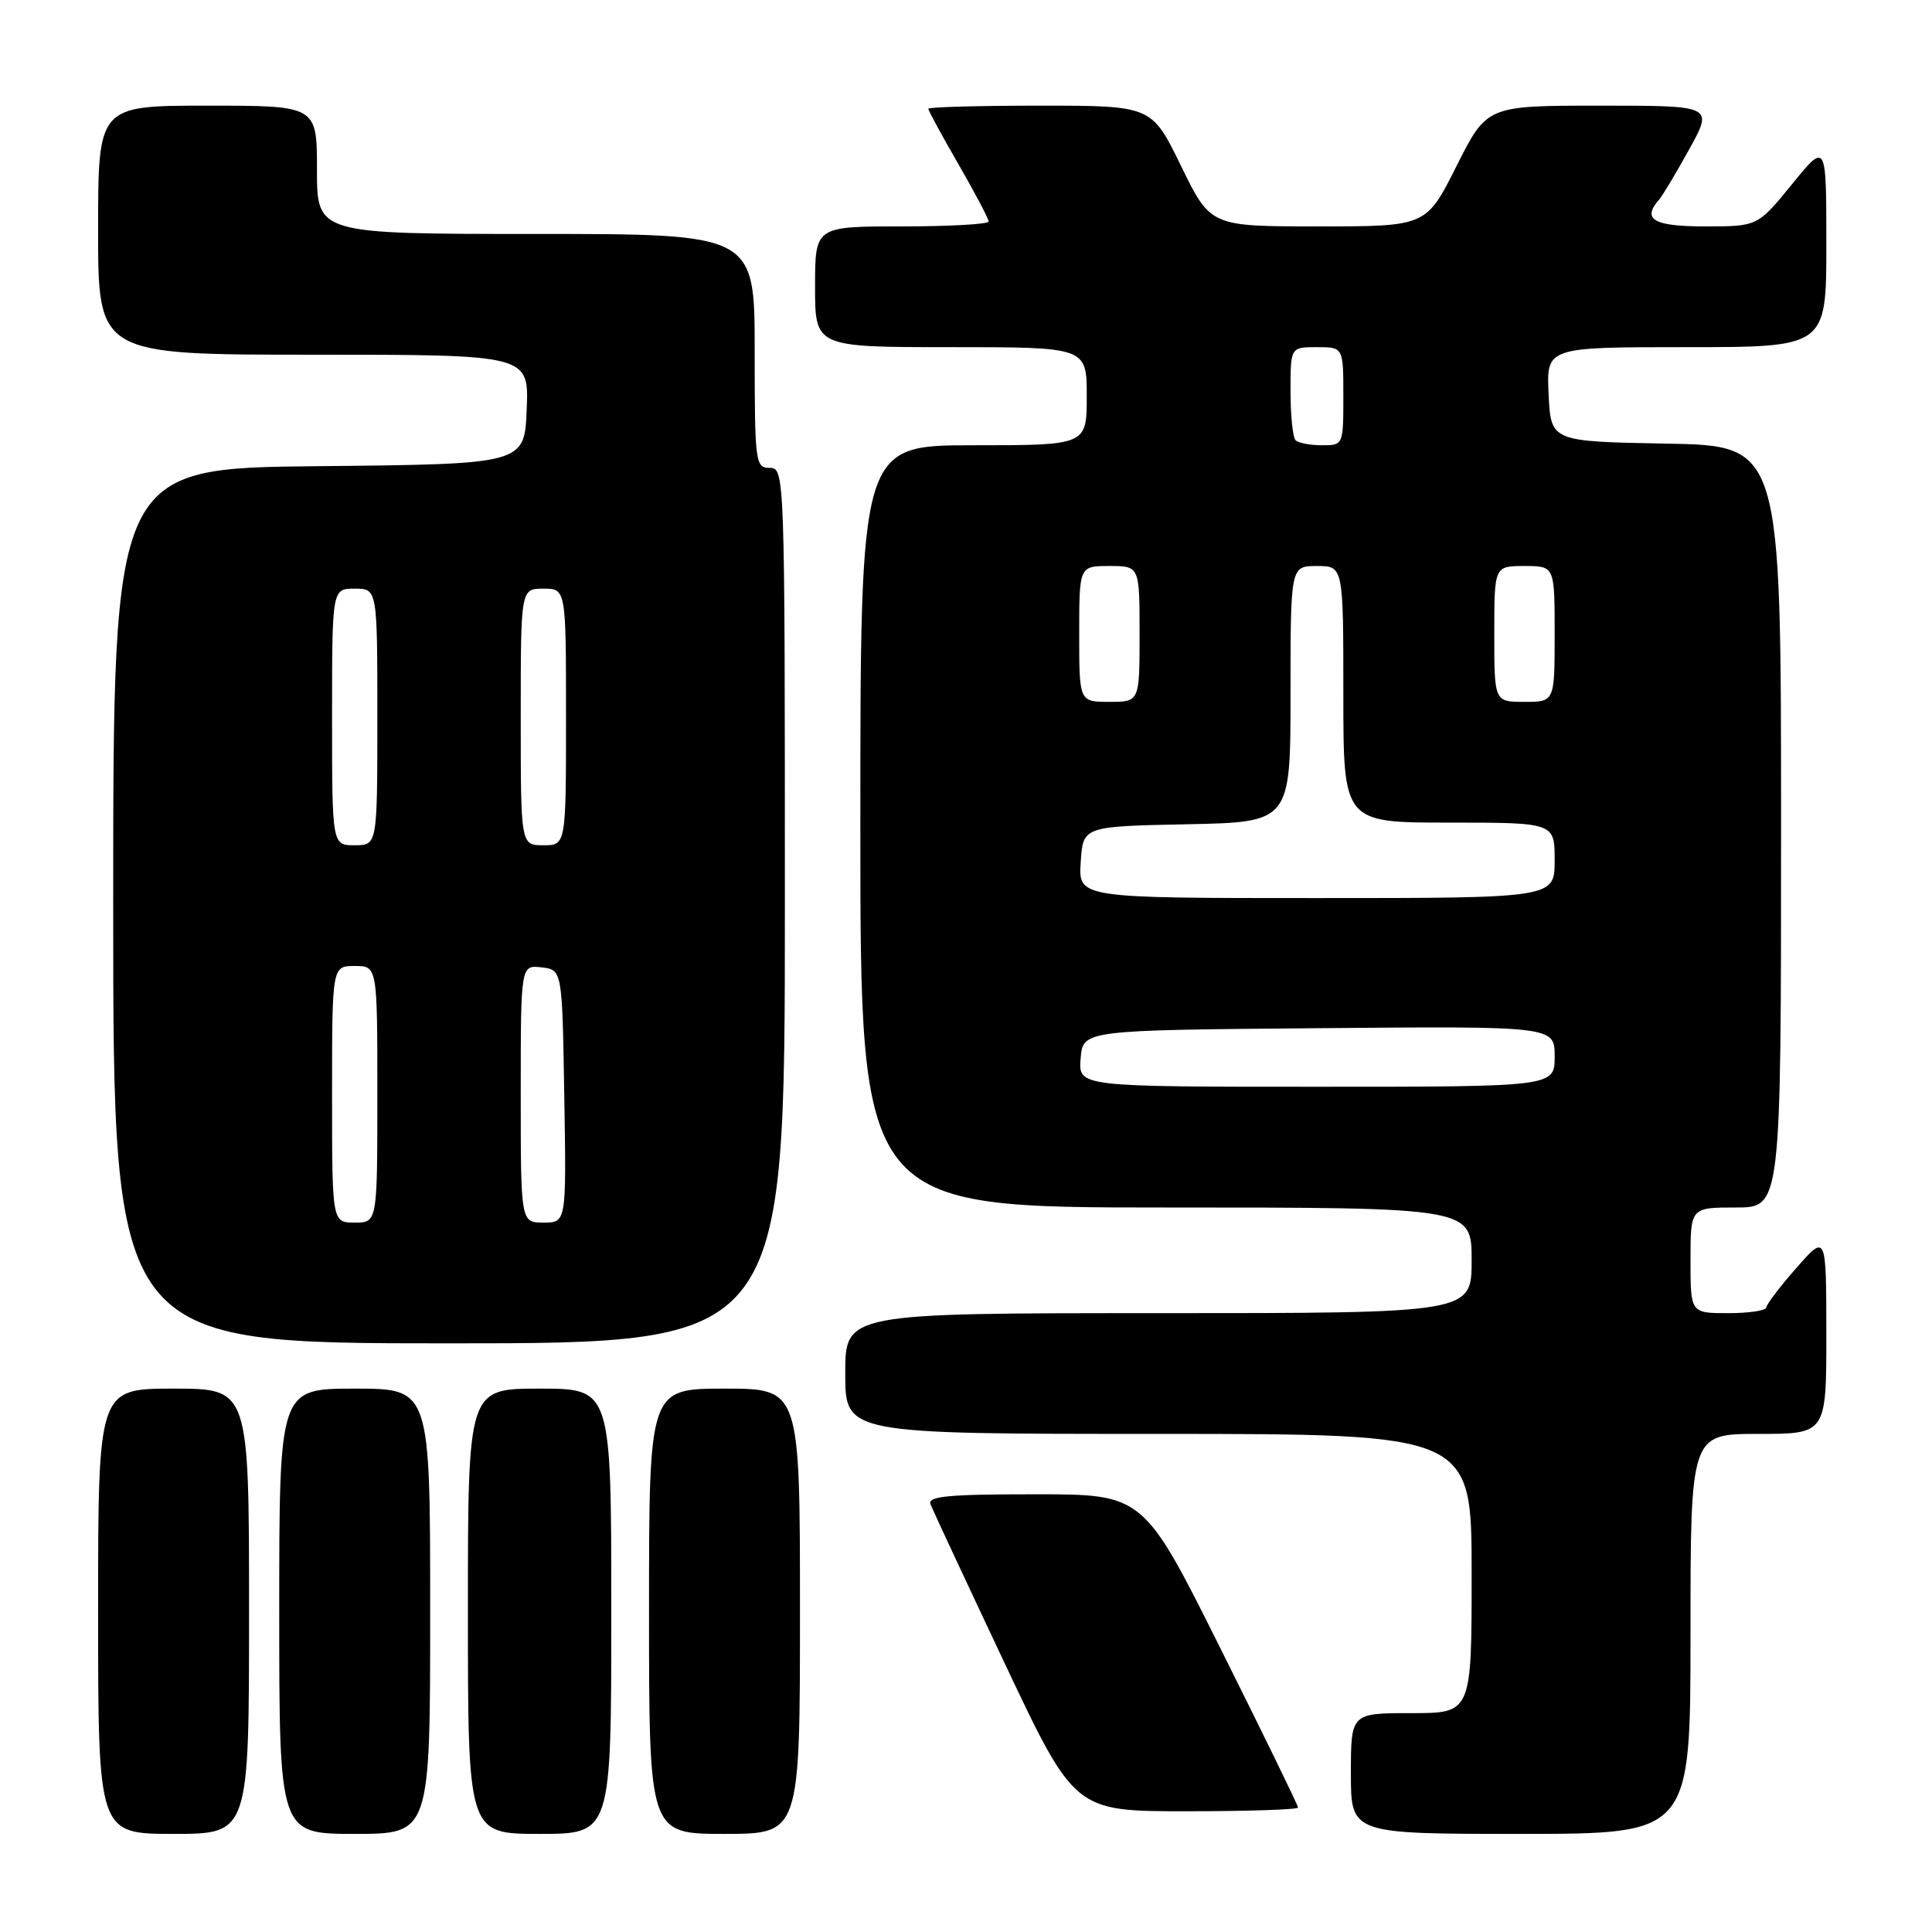 <?xml version="1.0" encoding="UTF-8" standalone="no"?>
<!DOCTYPE svg PUBLIC "-//W3C//DTD SVG 1.1//EN" "http://www.w3.org/Graphics/SVG/1.1/DTD/svg11.dtd" >
<svg xmlns="http://www.w3.org/2000/svg" xmlns:xlink="http://www.w3.org/1999/xlink" version="1.1" viewBox="0 0 256 256">
 <g >
 <path fill="currentColor"
d=" M 33.00 213.50 C 33.00 184.00 33.00 184.00 23.00 184.00 C 13.00 184.00 13.00 184.00 13.00 213.50 C 13.00 243.00 13.00 243.00 23.00 243.00 C 33.00 243.00 33.00 243.00 33.00 213.50 Z  M 57.00 213.50 C 57.00 184.00 57.00 184.00 47.00 184.00 C 37.00 184.00 37.00 184.00 37.00 213.50 C 37.00 243.00 37.00 243.00 47.00 243.00 C 57.00 243.00 57.00 243.00 57.00 213.50 Z  M 81.00 213.50 C 81.00 184.00 81.00 184.00 71.50 184.00 C 62.00 184.00 62.00 184.00 62.00 213.50 C 62.00 243.00 62.00 243.00 71.50 243.00 C 81.00 243.00 81.00 243.00 81.00 213.50 Z  M 106.00 213.50 C 106.00 184.00 106.00 184.00 96.00 184.00 C 86.00 184.00 86.00 184.00 86.00 213.50 C 86.00 243.00 86.00 243.00 96.00 243.00 C 106.00 243.00 106.00 243.00 106.00 213.50 Z  M 224.00 216.50 C 224.00 190.00 224.00 190.00 233.00 190.00 C 242.00 190.00 242.00 190.00 242.00 176.75 C 241.99 163.50 241.99 163.50 238.04 168.00 C 235.86 170.47 234.07 172.84 234.04 173.25 C 234.02 173.66 231.75 174.00 229.00 174.00 C 224.00 174.00 224.00 174.00 224.00 167.00 C 224.00 160.00 224.00 160.00 230.00 160.00 C 236.00 160.00 236.00 160.00 236.00 109.53 C 236.00 59.05 236.00 59.05 220.75 58.78 C 205.50 58.50 205.50 58.50 205.20 52.25 C 204.90 46.00 204.90 46.00 223.45 46.00 C 242.00 46.00 242.00 46.00 242.00 32.41 C 242.00 18.82 242.00 18.82 237.45 24.41 C 232.89 30.00 232.89 30.00 225.95 30.00 C 219.10 30.00 217.52 29.08 219.84 26.45 C 220.30 25.93 222.10 22.91 223.85 19.75 C 227.02 14.00 227.02 14.00 212.02 14.00 C 197.02 14.00 197.02 14.00 193.00 22.00 C 188.98 30.00 188.98 30.00 174.69 30.00 C 160.40 30.00 160.40 30.00 156.50 22.00 C 152.60 14.00 152.60 14.00 137.80 14.00 C 129.66 14.00 123.00 14.19 123.00 14.41 C 123.00 14.64 124.80 17.95 127.00 21.76 C 129.20 25.58 131.00 28.99 131.00 29.35 C 131.00 29.71 125.83 30.00 119.50 30.00 C 108.00 30.00 108.00 30.00 108.00 38.00 C 108.00 46.00 108.00 46.00 126.00 46.00 C 144.00 46.00 144.00 46.00 144.00 52.50 C 144.00 59.00 144.00 59.00 129.00 59.00 C 114.00 59.00 114.00 59.00 114.00 109.50 C 114.00 160.00 114.00 160.00 154.50 160.00 C 195.00 160.00 195.00 160.00 195.00 167.00 C 195.00 174.00 195.00 174.00 153.50 174.00 C 112.00 174.00 112.00 174.00 112.00 182.00 C 112.00 190.00 112.00 190.00 153.50 190.00 C 195.00 190.00 195.00 190.00 195.00 208.50 C 195.00 227.00 195.00 227.00 187.00 227.00 C 179.00 227.00 179.00 227.00 179.00 235.00 C 179.00 243.00 179.00 243.00 201.50 243.00 C 224.00 243.00 224.00 243.00 224.00 216.50 Z  M 172.00 239.51 C 172.00 239.23 167.39 229.78 161.76 218.51 C 151.52 198.00 151.52 198.00 137.15 198.00 C 125.53 198.00 122.88 198.26 123.30 199.34 C 123.59 200.08 128.00 209.53 133.10 220.34 C 142.39 240.00 142.39 240.00 157.20 240.00 C 165.34 240.00 172.00 239.78 172.00 239.51 Z  M 104.00 120.00 C 104.00 62.67 103.98 62.00 102.00 62.00 C 100.09 62.00 100.00 61.33 100.00 46.50 C 100.00 31.00 100.00 31.00 71.00 31.00 C 42.00 31.00 42.00 31.00 42.00 22.50 C 42.00 14.00 42.00 14.00 27.50 14.00 C 13.00 14.00 13.00 14.00 13.00 30.50 C 13.00 47.00 13.00 47.00 41.54 47.00 C 70.09 47.00 70.09 47.00 69.79 54.25 C 69.50 61.50 69.50 61.50 42.25 61.77 C 15.00 62.03 15.00 62.03 15.00 120.02 C 15.00 178.00 15.00 178.00 59.50 178.00 C 104.00 178.00 104.00 178.00 104.00 120.00 Z  M 143.19 140.25 C 143.50 136.50 143.50 136.50 174.75 136.24 C 206.00 135.97 206.00 135.97 206.00 139.99 C 206.00 144.00 206.00 144.00 174.44 144.00 C 142.88 144.00 142.88 144.00 143.19 140.25 Z  M 143.20 114.25 C 143.50 109.50 143.50 109.50 157.25 109.22 C 171.00 108.94 171.00 108.94 171.00 91.97 C 171.00 75.00 171.00 75.00 174.50 75.00 C 178.00 75.00 178.00 75.00 178.00 92.00 C 178.00 109.00 178.00 109.00 192.00 109.00 C 206.00 109.00 206.00 109.00 206.00 114.00 C 206.00 119.00 206.00 119.00 174.45 119.00 C 142.89 119.00 142.89 119.00 143.20 114.25 Z  M 143.00 84.00 C 143.00 75.00 143.00 75.00 147.00 75.00 C 151.00 75.00 151.00 75.00 151.00 84.00 C 151.00 93.00 151.00 93.00 147.00 93.00 C 143.00 93.00 143.00 93.00 143.00 84.00 Z  M 198.00 84.00 C 198.00 75.00 198.00 75.00 202.00 75.00 C 206.00 75.00 206.00 75.00 206.00 84.00 C 206.00 93.00 206.00 93.00 202.00 93.00 C 198.00 93.00 198.00 93.00 198.00 84.00 Z  M 171.67 58.33 C 171.30 57.97 171.00 55.04 171.00 51.83 C 171.00 46.00 171.00 46.00 174.50 46.00 C 178.00 46.00 178.00 46.00 178.00 52.50 C 178.00 58.97 177.99 59.00 175.17 59.00 C 173.61 59.00 172.03 58.70 171.67 58.33 Z  M 44.00 145.00 C 44.00 128.00 44.00 128.00 47.00 128.00 C 50.00 128.00 50.00 128.00 50.00 145.00 C 50.00 162.00 50.00 162.00 47.00 162.00 C 44.00 162.00 44.00 162.00 44.00 145.00 Z  M 69.00 144.93 C 69.00 127.87 69.00 127.87 71.75 128.18 C 74.50 128.50 74.50 128.50 74.77 145.25 C 75.05 162.00 75.05 162.00 72.02 162.00 C 69.00 162.00 69.00 162.00 69.00 144.93 Z  M 44.00 95.00 C 44.00 78.00 44.00 78.00 47.00 78.00 C 50.00 78.00 50.00 78.00 50.00 95.00 C 50.00 112.00 50.00 112.00 47.00 112.00 C 44.00 112.00 44.00 112.00 44.00 95.00 Z  M 69.00 95.00 C 69.00 78.00 69.00 78.00 72.00 78.00 C 75.00 78.00 75.00 78.00 75.00 95.00 C 75.00 112.00 75.00 112.00 72.00 112.00 C 69.00 112.00 69.00 112.00 69.00 95.00 Z "/>
</g>
</svg>
